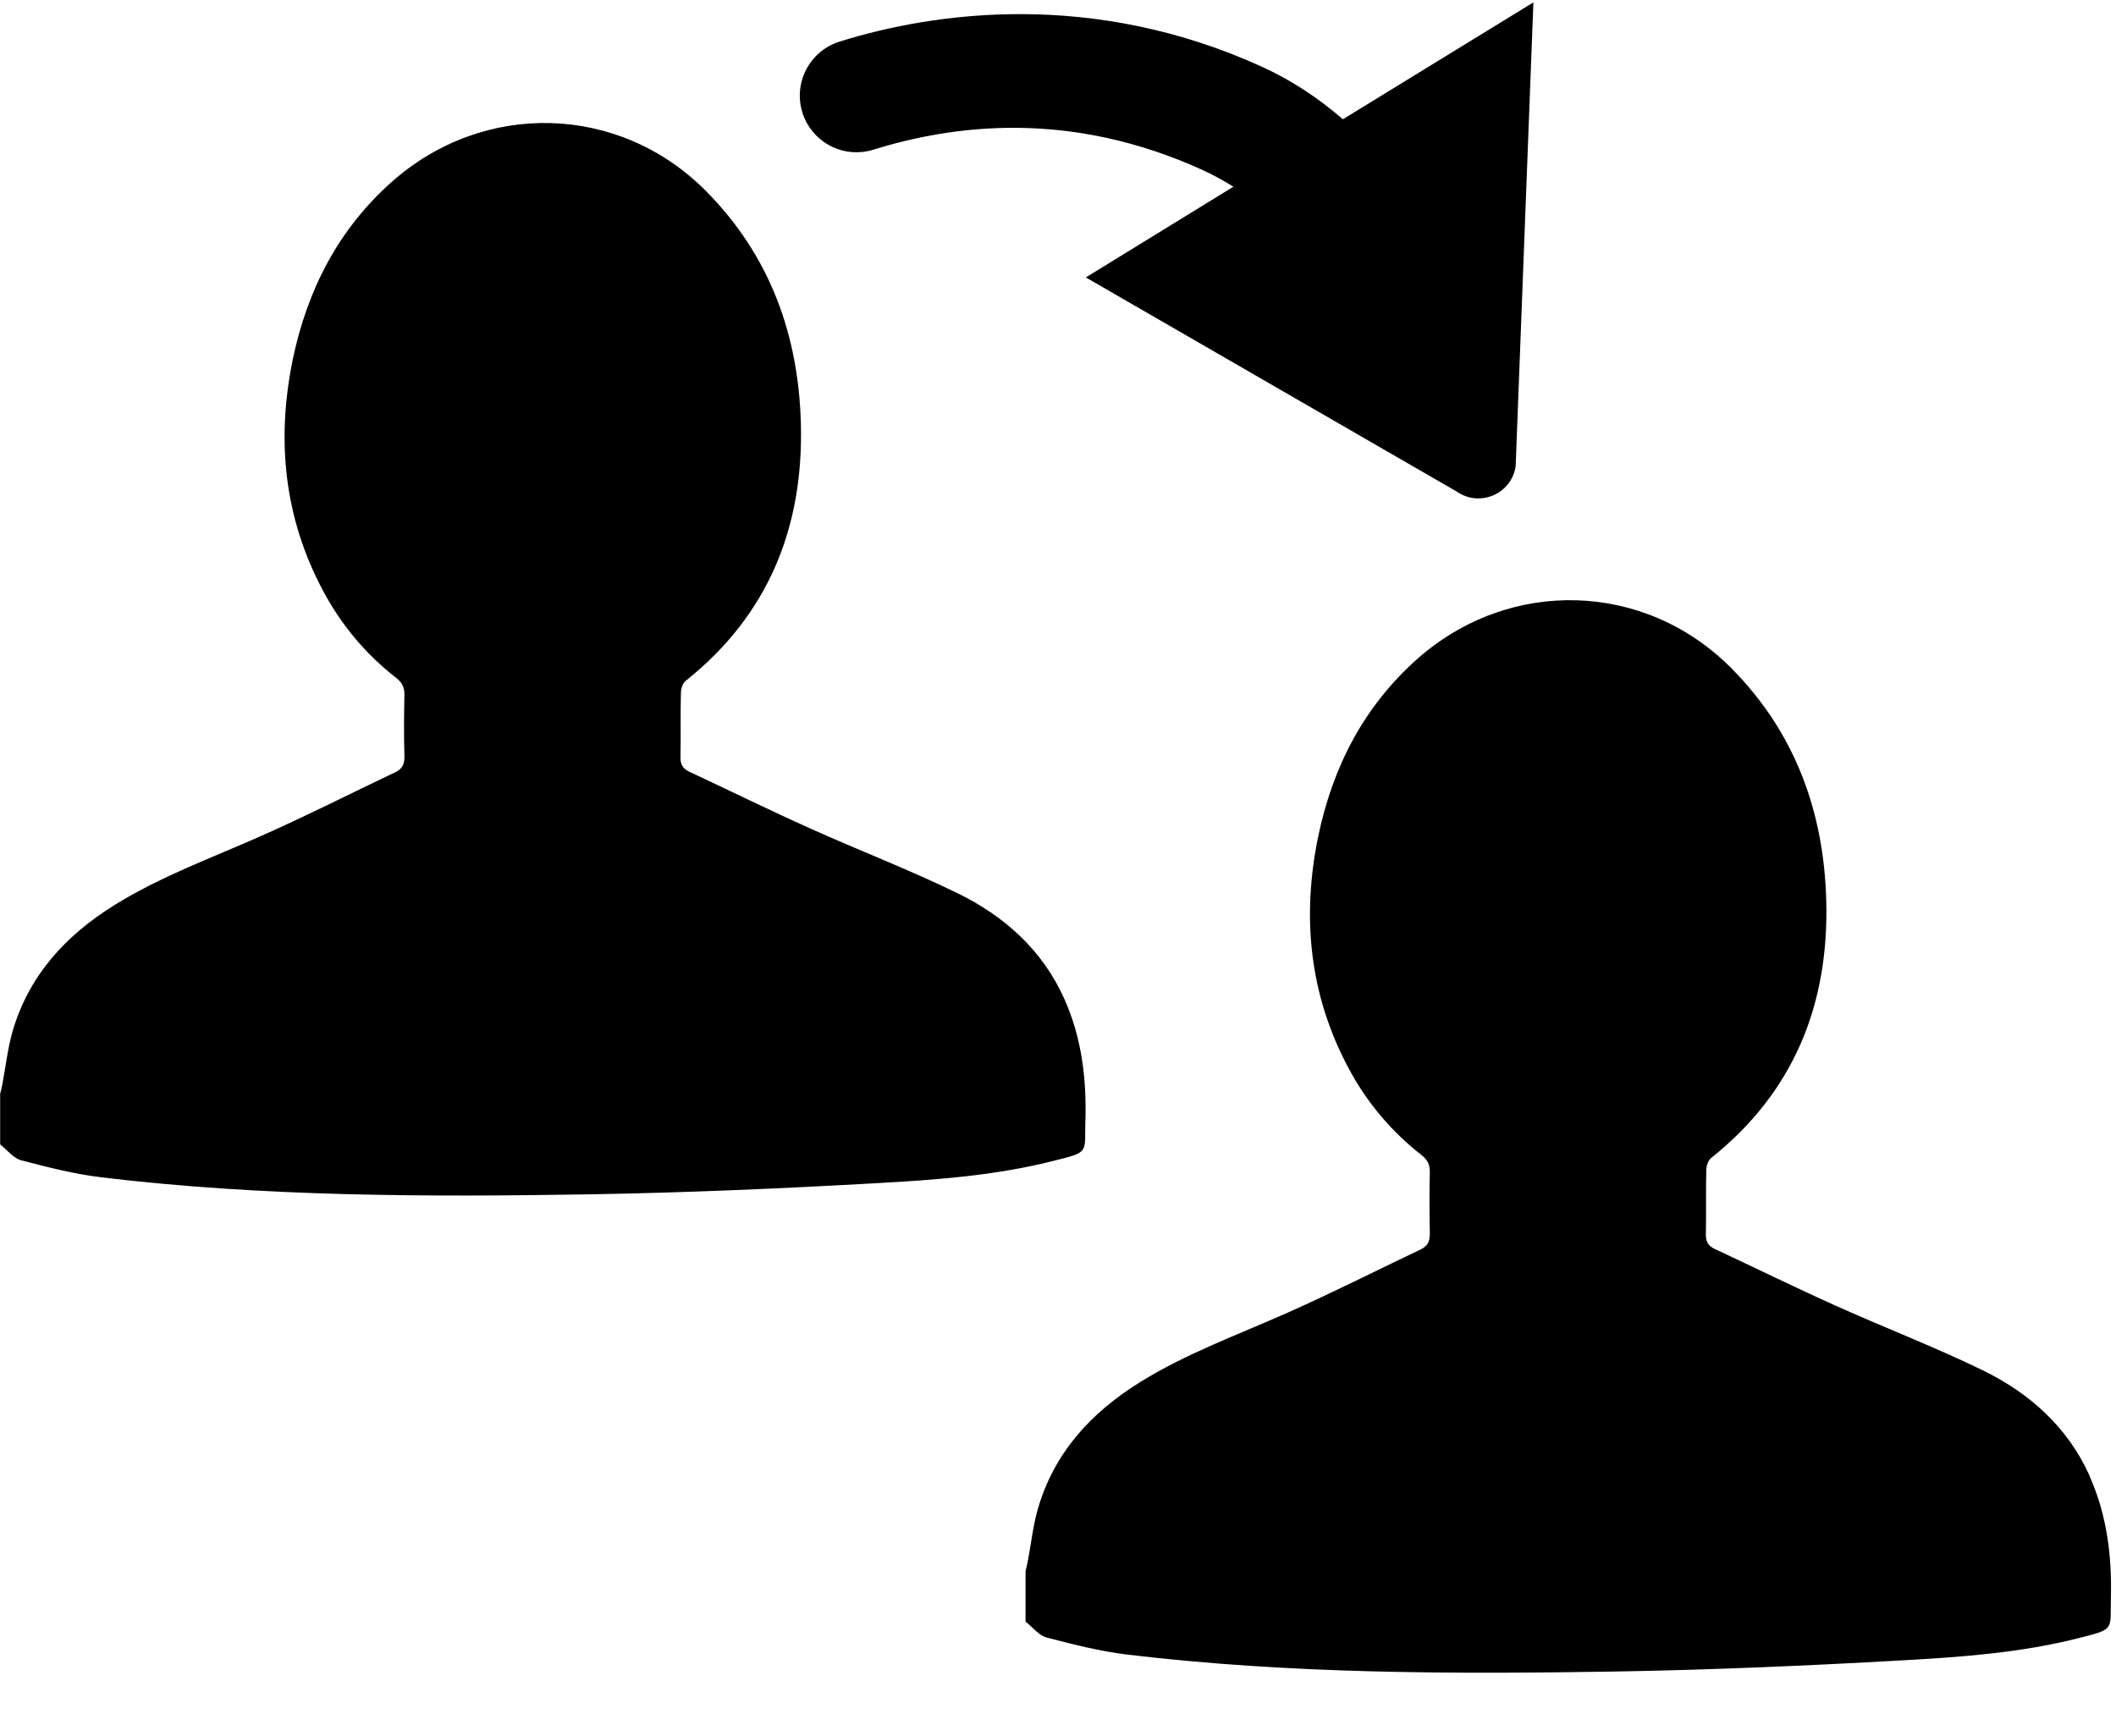 <?xml version="1.0" encoding="UTF-8"?>
<svg   viewBox="0 0 39 32" version="1.1" xmlns="http://www.w3.org/2000/svg" xmlns:xlink="http://www.w3.org/1999/xlink">
<title>transfer-call</title>
<path d="M20.004 20.66c-0.015 0.596 0.080 0.57-0.578 0.733-1.071 0.274-2.177 0.353-3.275 0.414-1.752 0.099-3.507 0.175-5.262 0.205-3.009 0.049-6.018 0.046-9.012-0.312-0.502-0.061-0.995-0.186-1.486-0.315-0.144-0.038-0.258-0.19-0.388-0.293v-0.931c0.015-0.061 0.030-0.125 0.042-0.186 0.061-0.319 0.095-0.642 0.182-0.95 0.296-1.033 0.973-1.778 1.877-2.34 0.859-0.536 1.812-0.878 2.732-1.288 0.824-0.365 1.63-0.775 2.447-1.163 0.137-0.065 0.175-0.156 0.171-0.304-0.011-0.376-0.008-0.748 0-1.125 0-0.133-0.038-0.22-0.148-0.308-0.562-0.437-1.011-0.973-1.345-1.596-0.726-1.353-0.87-2.785-0.566-4.271 0.266-1.28 0.836-2.401 1.831-3.283 1.698-1.501 4.191-1.432 5.783 0.171 1.178 1.185 1.71 2.652 1.752 4.293 0.049 1.903-0.593 3.518-2.124 4.738-0.053 0.042-0.087 0.144-0.087 0.217-0.011 0.391 0 0.786-0.008 1.182-0.004 0.133 0.038 0.217 0.16 0.274 0.748 0.35 1.489 0.714 2.242 1.052 0.897 0.403 1.816 0.756 2.698 1.185 0.866 0.422 1.569 1.049 1.972 1.945 0.323 0.718 0.414 1.478 0.391 2.253zM38.511 27.202c0.323 0.718 0.414 1.478 0.395 2.249-0.015 0.593 0.080 0.57-0.581 0.737-1.071 0.274-2.177 0.353-3.275 0.414-1.752 0.099-3.507 0.175-5.262 0.205-3.009 0.049-6.018 0.046-9.012-0.312-0.502-0.061-0.995-0.186-1.486-0.315-0.144-0.038-0.258-0.19-0.388-0.293v-0.931c0.015-0.061 0.030-0.125 0.042-0.186 0.061-0.319 0.095-0.642 0.182-0.95 0.296-1.033 0.973-1.778 1.877-2.34 0.859-0.536 1.812-0.878 2.732-1.288 0.824-0.365 1.63-0.775 2.447-1.163 0.137-0.065 0.175-0.156 0.171-0.304-0.008-0.376-0.008-0.748 0-1.125 0-0.133-0.038-0.22-0.148-0.308-0.562-0.437-1.011-0.973-1.345-1.596-0.726-1.353-0.87-2.785-0.566-4.271 0.266-1.28 0.836-2.401 1.831-3.283 1.698-1.501 4.191-1.432 5.783 0.171 1.178 1.185 1.71 2.652 1.752 4.293 0.049 1.904-0.593 3.518-2.124 4.738-0.053 0.042-0.087 0.144-0.087 0.217-0.011 0.395 0 0.786-0.008 1.182-0.004 0.133 0.038 0.217 0.16 0.274 0.748 0.35 1.489 0.714 2.242 1.052 0.897 0.403 1.816 0.756 2.698 1.185 0.866 0.422 1.569 1.049 1.972 1.945zM16.087 2.761c-0.509 0.156-1.049-0.099-1.261-0.585-0.243-0.574 0.057-1.223 0.65-1.41 1.752-0.547 4.666-0.957 7.789 0.467 0.551 0.251 1.041 0.581 1.486 0.965l3.511-2.154-0.327 8.549c-0.076 0.509-0.657 0.76-1.079 0.471l-6.843-3.951 2.72-1.672c-0.179-0.11-0.357-0.209-0.543-0.296-2.485-1.14-4.643-0.836-6.102-0.384z"></path>
</svg>
